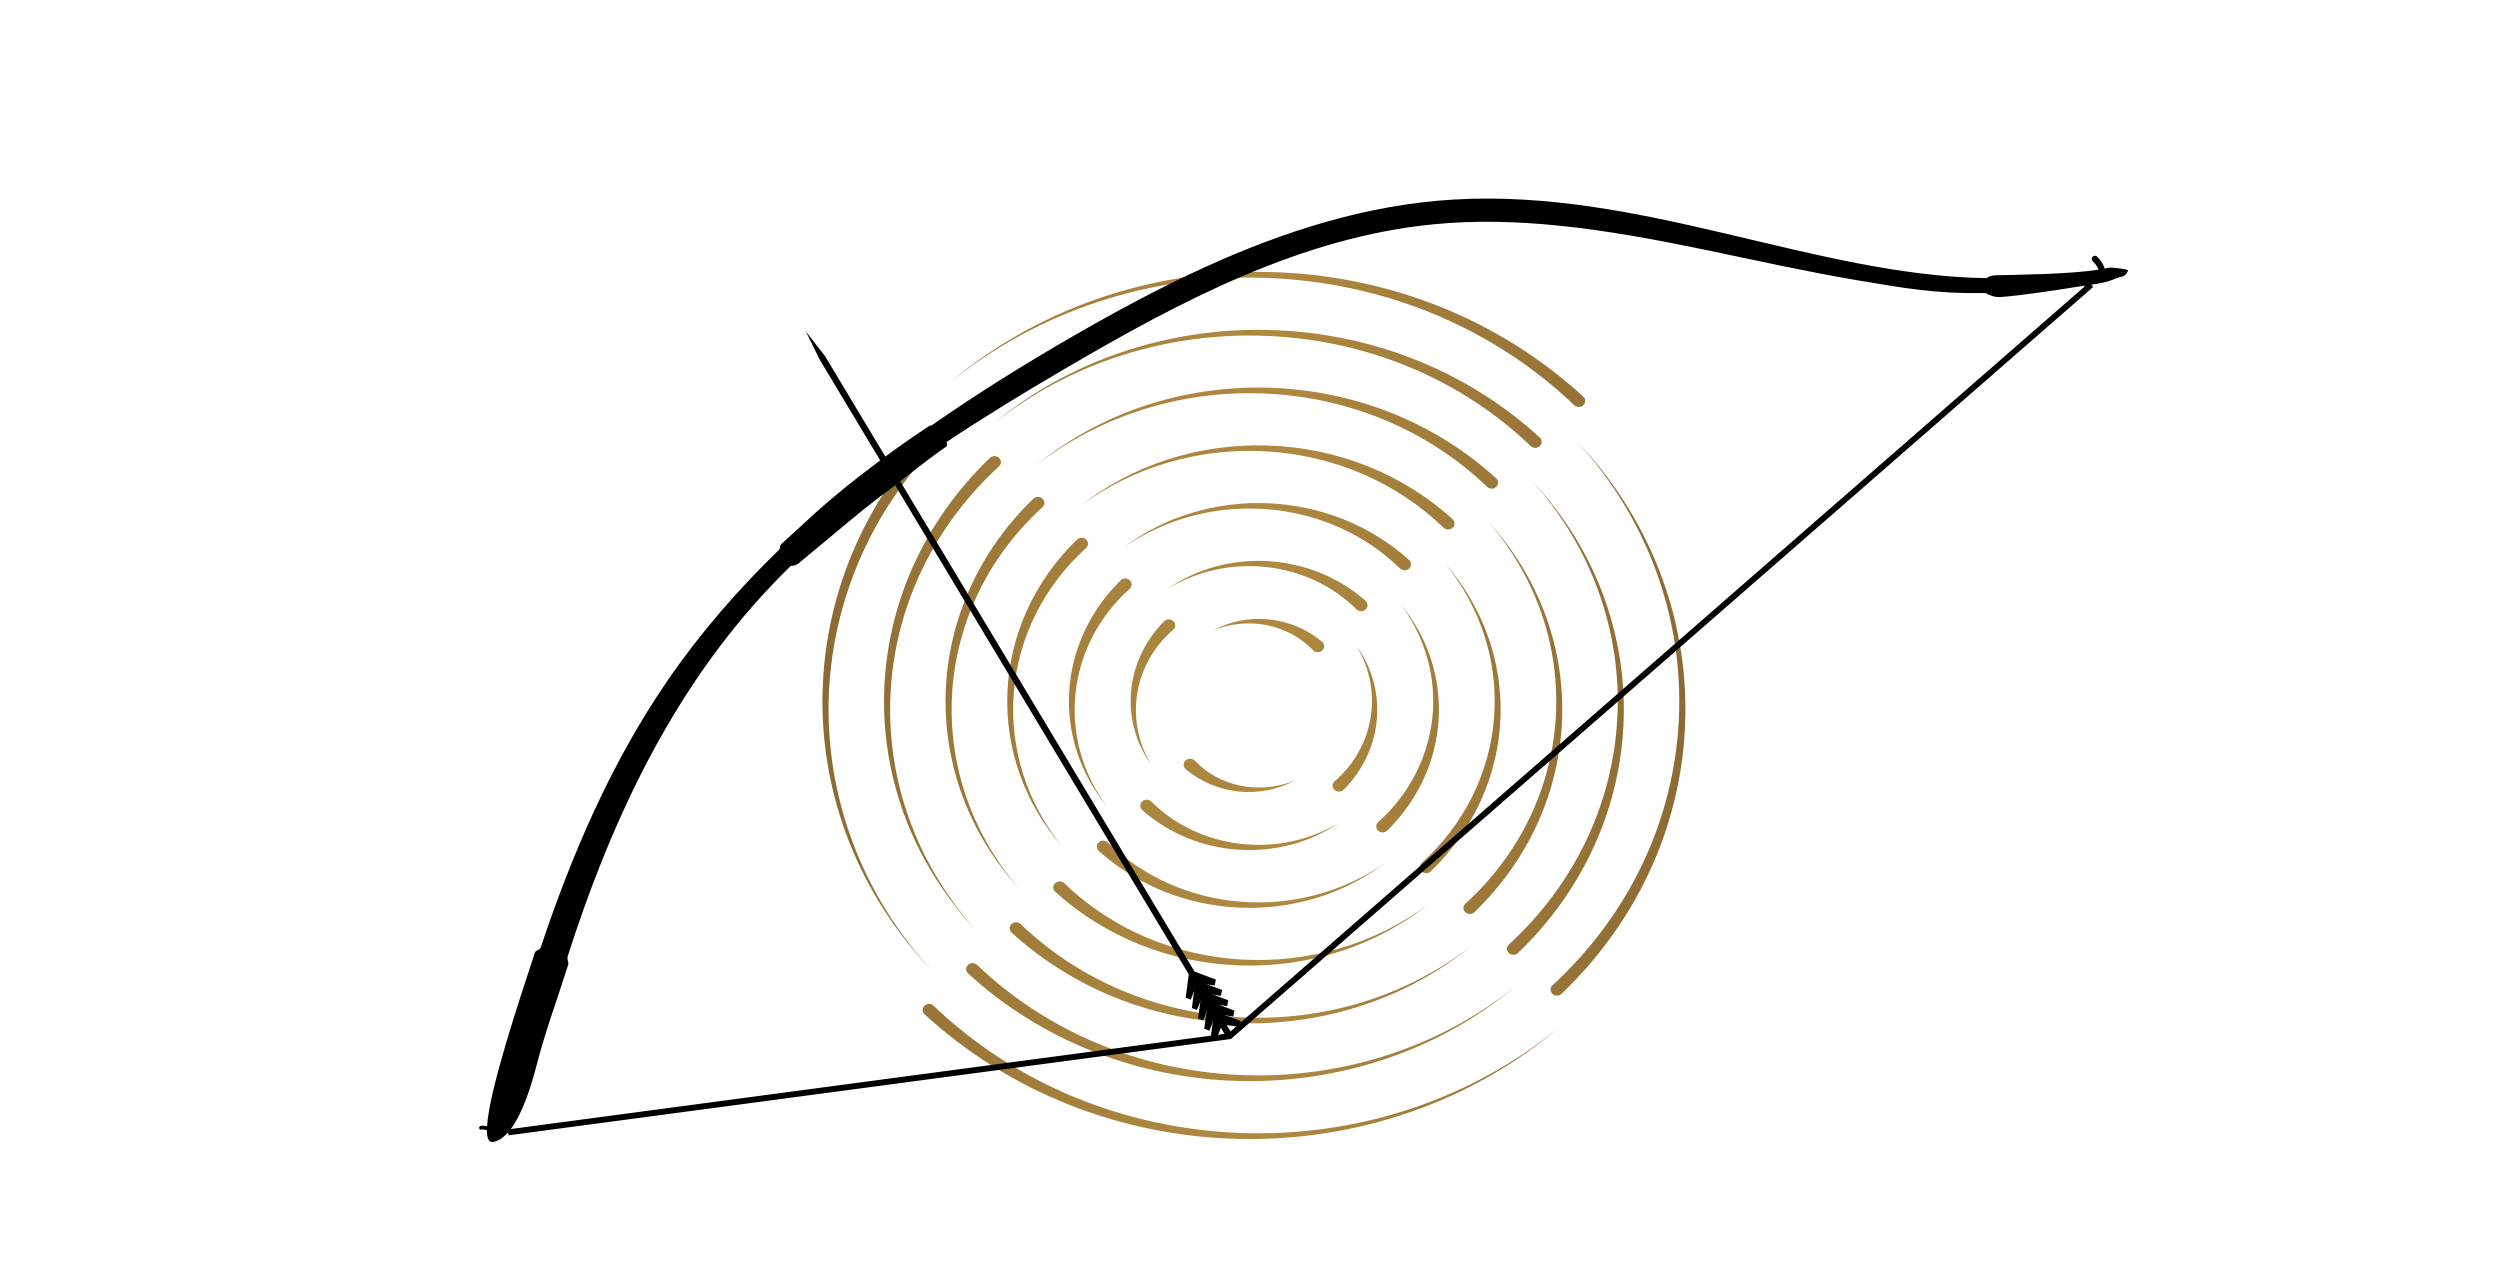 <?xml version="1.0" encoding="utf-8"?>
<!-- Generator: Adobe Illustrator 24.0.1, SVG Export Plug-In . SVG Version: 6.00 Build 0)  -->
<svg version="1.1" id="Layer_1" xmlns="http://www.w3.org/2000/svg" xmlns:xlink="http://www.w3.org/1999/xlink" x="0px" y="0px"
	 viewBox="0 0 891.39 456.79" style="enable-background:new 0 0 891.39 456.79;" xml:space="preserve">
<style type="text/css">
	.st0{opacity:0;fill:#FFFFFF;}
	.st1{fill:url(#SVGID_1_);}
</style>
<g>
	<rect x="0" y="0" class="st0" width="891.39" height="456.79"/>
	<linearGradient id="SVGID_1_" gradientUnits="userSpaceOnUse" x1="293.238" y1="251.533" x2="600.95" y2="251.533">
		<stop  offset="5.617738e-03" style="stop-color:#8C6A33"/>
		<stop  offset="0.139" style="stop-color:#9A7638"/>
		<stop  offset="0.354" style="stop-color:#A9843E"/>
		<stop  offset="0.522" style="stop-color:#AF8940"/>
		<stop  offset="1" style="stop-color:#8C6A33"/>
	</linearGradient>
	<path class="st1" d="M332.88,358.62c7.12,6.8,14.94,12.98,23.3,18.42c8.36,5.44,17.28,10.15,26.61,14.02
		c9.32,3.88,19.05,6.91,29.01,9.07c9.96,2.16,20.14,3.45,30.37,3.83c10.23,0.39,20.51-0.14,30.65-1.57
		c10.15-1.42,20.16-3.75,29.85-6.94c9.7-3.19,19.07-7.25,27.96-12.11c8.9-4.86,17.3-10.51,25.08-16.85
		c-7.65,6.48-15.96,12.29-24.79,17.31c-8.82,5.03-18.16,9.28-27.86,12.65c-9.69,3.38-19.75,5.9-29.96,7.52
		c-10.22,1.62-20.61,2.34-30.99,2.12c-10.38-0.2-20.74-1.33-30.92-3.35c-10.17-2.02-20.15-4.95-29.75-8.74
		c-9.61-3.78-18.82-8.44-27.5-13.87c-8.68-5.43-16.83-11.63-24.29-18.49c-0.45-0.41-0.68-0.96-0.68-1.51c0-0.55,0.21-1.1,0.66-1.52
		c0.44-0.42,1.03-0.64,1.61-0.65c0.59,0,1.17,0.2,1.62,0.62c0,0,0.01,0.01,0.02,0.01C332.87,358.6,332.88,358.61,332.88,358.62z
		 M363.55,119.72c8.89-4.85,18.27-8.92,27.96-12.1c9.69-3.19,19.7-5.52,29.84-6.94c10.15-1.43,20.42-1.96,30.65-1.57
		c10.23,0.38,20.41,1.67,30.37,3.83c9.96,2.17,19.68,5.2,29.01,9.08c9.33,3.87,18.25,8.58,26.61,14.02
		c8.37,5.44,16.18,11.62,23.31,18.42c0,0,0.01,0.01,0.01,0.01c0.01,0.01,0.02,0.01,0.02,0.01c0.46,0.42,1.04,0.62,1.63,0.62
		c0.59-0.01,1.17-0.22,1.61-0.64c0.44-0.43,0.66-0.98,0.65-1.52c0-0.55-0.23-1.09-0.68-1.51c-7.46-6.86-15.61-13.06-24.29-18.49
		c-8.68-5.43-17.9-10.09-27.5-13.87c-9.6-3.79-19.58-6.71-29.75-8.74s-20.54-3.15-30.92-3.36c-10.38-0.22-20.77,0.51-30.99,2.12
		s-20.27,4.14-29.96,7.52c-9.7,3.38-19.04,7.63-27.87,12.65c-8.83,5.03-17.14,10.83-24.79,17.31
		C346.25,130.23,354.66,124.58,363.55,119.72z M553.53,351.35c-0.01,0-0.02,0.01-0.02,0.01c-0.44,0.42-0.66,0.97-0.65,1.52
		c0,0.55,0.23,1.1,0.68,1.51c0.45,0.42,1.04,0.62,1.63,0.61c0.59,0,1.17-0.22,1.61-0.64c6.81-6.52,12.96-13.63,18.34-21.21
		c5.39-7.58,10-15.63,13.76-24.01c3.76-8.38,6.66-17.08,8.67-25.96c2.02-8.87,3.14-17.92,3.36-26.97
		c0.23-9.05-0.47-18.12-2.05-27.03c-1.58-8.92-4.05-17.69-7.38-26.16c-3.32-8.47-7.51-16.63-12.46-24.34
		c-4.95-7.72-10.69-14.99-17.09-21.68c6.26,6.81,11.82,14.17,16.59,21.95c4.77,7.78,8.76,15.97,11.88,24.43
		c3.12,8.47,5.38,17.2,6.76,26.04c1.38,8.85,1.87,17.81,1.46,26.72c-0.4,8.91-1.7,17.78-3.86,26.46s-5.18,17.15-9.04,25.27
		c-3.84,8.13-8.52,15.89-13.92,23.18c-5.4,7.28-11.52,14.09-18.27,20.29C553.54,351.34,553.53,351.34,553.53,351.35z M315.66,324.12
		c-4.77-7.78-8.76-15.97-11.87-24.43c-3.13-8.46-5.39-17.2-6.76-26.04c-1.38-8.85-1.87-17.81-1.46-26.72
		c0.4-8.91,1.7-17.78,3.86-26.46c2.16-8.67,5.18-17.14,9.04-25.27c3.84-8.12,8.51-15.89,13.92-23.18
		c5.4-7.28,11.52-14.09,18.27-20.29c0,0,0.01-0.01,0.02-0.01c0.01-0.01,0.02-0.01,0.02-0.02c0.44-0.42,0.66-0.97,0.65-1.52
		c-0.01-0.55-0.24-1.1-0.69-1.51c-0.45-0.42-1.04-0.62-1.63-0.61c-0.59,0-1.17,0.22-1.61,0.64c-6.81,6.52-12.96,13.63-18.34,21.21
		c-5.38,7.58-10,15.62-13.76,24.01c-3.76,8.38-6.66,17.08-8.68,25.96c-2.01,8.87-3.14,17.92-3.35,26.97
		c-0.23,9.05,0.46,18.12,2.05,27.04c1.58,8.92,4.06,17.69,7.38,26.15c3.32,8.47,7.5,16.63,12.46,24.35
		c4.95,7.72,10.68,14.98,17.08,21.68C325.99,339.26,320.43,331.9,315.66,324.12z M348.39,344.04c-0.01-0.01-0.02-0.01-0.02-0.02
		c-0.45-0.41-1.04-0.62-1.63-0.61c-0.59,0.01-1.17,0.22-1.61,0.64c-0.44,0.43-0.66,0.98-0.65,1.52c0.01,0.55,0.24,1.09,0.69,1.51
		c6.44,5.91,13.47,11.25,20.96,15.92c7.49,4.67,15.44,8.68,23.71,11.94c8.28,3.27,16.87,5.79,25.63,7.55
		c8.76,1.75,17.69,2.74,26.62,2.94c8.94,0.21,17.89-0.38,26.7-1.73c8.8-1.36,17.47-3.48,25.83-6.34
		c8.37-2.86,16.44-6.46,24.07-10.74c7.63-4.27,14.83-9.21,21.46-14.74c-6.76,5.39-14.05,10.18-21.74,14.28
		c-7.69,4.1-15.79,7.52-24.16,10.19c-8.36,2.67-16.99,4.6-25.71,5.76c-8.73,1.17-17.57,1.56-26.36,1.18
		c-8.79-0.37-17.53-1.52-26.08-3.41c-8.54-1.89-16.89-4.53-24.89-7.89c-8-3.34-15.65-7.41-22.83-12.09
		c-7.17-4.69-13.87-10-19.98-15.85C348.41,344.05,348.4,344.04,348.39,344.04z M375.78,136.89c7.7-4.1,15.8-7.52,24.16-10.18
		c8.36-2.67,16.98-4.6,25.71-5.76c8.73-1.16,17.57-1.56,26.35-1.17c8.79,0.37,17.53,1.52,26.08,3.41
		c8.54,1.89,16.89,4.53,24.89,7.89c8.01,3.34,15.65,7.4,22.83,12.1c7.17,4.68,13.87,10,19.98,15.85c0,0,0.01,0.01,0.02,0.01
		c0.01,0.01,0.01,0.01,0.02,0.02c0.45,0.41,1.04,0.62,1.62,0.61c0.59-0.01,1.17-0.22,1.61-0.65c0.44-0.42,0.66-0.98,0.65-1.52
		c-0.01-0.55-0.24-1.09-0.69-1.51c-6.44-5.91-13.47-11.24-20.96-15.92c-7.49-4.67-15.43-8.68-23.71-11.94
		c-8.27-3.27-16.87-5.79-25.63-7.55c-8.76-1.75-17.69-2.74-26.62-2.94c-8.94-0.21-17.89,0.37-26.69,1.73
		c-8.81,1.35-17.47,3.48-25.84,6.34c-8.37,2.86-16.43,6.46-24.06,10.73c-7.63,4.27-14.83,9.21-21.46,14.74
		C360.79,145.78,368.09,141,375.78,136.89z M537.99,336.79c0,0-0.01,0.01-0.02,0.02c-0.44,0.42-0.66,0.98-0.65,1.52
		c0,0.55,0.23,1.09,0.69,1.51c0.45,0.42,1.04,0.62,1.63,0.61c0.59-0.01,1.17-0.22,1.61-0.65c5.8-5.56,11.03-11.63,15.61-18.09
		c4.58-6.46,8.52-13.31,11.72-20.45c3.21-7.13,5.7-14.54,7.43-22.1s2.72-15.25,2.93-22.95c0.22-7.71-0.34-15.42-1.64-23.02
		c-1.31-7.59-3.37-15.07-6.14-22.29c-2.77-7.22-6.28-14.19-10.44-20.78c-4.16-6.59-8.97-12.81-14.36-18.55
		c5.24,5.85,9.89,12.16,13.87,18.82c3.98,6.65,7.28,13.64,9.85,20.86c2.58,7.21,4.43,14.65,5.53,22.17
		c1.1,7.52,1.46,15.13,1.05,22.7c-0.4,7.57-1.55,15.09-3.43,22.44c-1.88,7.35-4.48,14.53-7.79,21.4
		c-3.29,6.88-7.28,13.45-11.88,19.62c-4.6,6.16-9.81,11.92-15.54,17.17C538.01,336.78,538,336.79,537.99,336.79z M333.96,312.66
		c-3.98-6.65-7.28-13.64-9.85-20.86c-2.58-7.21-4.43-14.65-5.53-22.17c-1.1-7.52-1.45-15.13-1.04-22.7
		c0.4-7.57,1.55-15.09,3.43-22.44c1.88-7.35,4.48-14.53,7.79-21.4c3.29-6.88,7.28-13.45,11.89-19.62
		c4.6-6.16,9.81-11.92,15.54-17.17c0.01,0,0.01-0.01,0.02-0.02c0.01,0,0.02-0.01,0.02-0.02c0.44-0.42,0.66-0.98,0.65-1.52
		c-0.01-0.55-0.24-1.1-0.69-1.51c-0.45-0.42-1.04-0.62-1.63-0.61c-0.59,0.01-1.17,0.22-1.61,0.65
		c-5.79,5.56-11.03,11.63-15.61,18.09c-4.58,6.46-8.52,13.31-11.73,20.45c-3.21,7.13-5.69,14.54-7.43,22.09
		c-1.73,7.55-2.71,15.25-2.93,22.96c-0.22,7.7,0.33,15.42,1.64,23.01c1.3,7.59,3.36,15.07,6.14,22.29
		c2.77,7.22,6.28,14.19,10.44,20.78c4.16,6.59,8.97,12.81,14.36,18.54C342.58,325.63,337.93,319.32,333.96,312.66z M363.92,329.48
		c-0.01-0.01-0.02-0.02-0.02-0.02c-0.46-0.41-1.04-0.62-1.63-0.61c-0.59,0.01-1.17,0.22-1.61,0.65c-0.44,0.42-0.66,0.98-0.65,1.52
		c0,0.55,0.24,1.09,0.69,1.51c5.43,4.95,11.34,9.43,17.63,13.35c6.29,3.92,12.97,7.3,19.92,10.04c6.94,2.75,14.16,4.89,21.51,6.38
		c7.35,1.5,14.84,2.35,22.34,2.55c7.5,0.21,15.01-0.25,22.41-1.34c7.4-1.09,14.67-2.83,21.71-5.18c7.04-2.34,13.83-5.31,20.26-8.84
		c6.43-3.53,12.51-7.61,18.11-12.18c-5.73,4.44-11.9,8.36-18.4,11.72c-6.5,3.35-13.31,6.14-20.35,8.29
		c-7.03,2.16-14.27,3.7-21.58,4.6c-7.32,0.9-14.72,1.17-22.07,0.79c-7.35-0.37-14.66-1.38-21.79-3.02
		c-7.14-1.63-14.1-3.87-20.77-6.71c-6.68-2.83-13.05-6.25-19.03-10.19c-5.98-3.94-11.57-8.4-16.65-13.29
		C363.93,329.49,363.93,329.48,363.92,329.48z M388.01,154.05c6.49-3.36,13.31-6.14,20.34-8.29c7.03-2.16,14.27-3.7,21.58-4.6
		c7.32-0.9,14.72-1.17,22.07-0.79c7.35,0.37,14.66,1.38,21.79,3.02c7.14,1.63,14.1,3.88,20.77,6.71
		c6.68,2.83,13.05,6.25,19.03,10.19c5.98,3.94,11.56,8.4,16.65,13.29c0.01,0,0.01,0.01,0.02,0.02c0,0.01,0.02,0.01,0.02,0.02
		c0.45,0.41,1.04,0.62,1.63,0.61c0.59-0.01,1.17-0.22,1.61-0.65c0.44-0.42,0.65-0.98,0.65-1.52c-0.01-0.55-0.24-1.1-0.69-1.51
		c-5.43-4.95-11.34-9.43-17.63-13.35c-6.29-3.92-12.97-7.3-19.91-10.04c-6.95-2.75-14.16-4.89-21.51-6.38
		c-7.35-1.5-14.84-2.35-22.34-2.55c-7.5-0.2-15.01,0.25-22.4,1.34c-7.4,1.09-14.68,2.83-21.71,5.18
		c-7.04,2.35-13.83,5.31-20.26,8.84c-6.43,3.53-12.5,7.61-18.11,12.18C375.34,161.33,381.51,157.4,388.01,154.05z M522.46,322.24
		c-0.01,0.01-0.02,0.01-0.02,0.02c-0.44,0.42-0.66,0.98-0.65,1.52c0,0.55,0.24,1.09,0.69,1.51c0.46,0.42,1.04,0.62,1.63,0.61
		c0.59-0.01,1.17-0.22,1.61-0.65c4.78-4.61,9.09-9.63,12.88-14.97c3.78-5.34,7.04-11,9.7-16.89c2.66-5.89,4.73-12,6.18-18.23
		c1.45-6.23,2.29-12.58,2.5-18.94c0.22-6.36-0.2-12.73-1.22-19c-1.03-6.27-2.67-12.44-4.91-18.42c-2.23-5.97-5.05-11.74-8.42-17.2
		c-3.36-5.47-7.27-10.64-11.64-15.41c4.23,4.89,7.96,10.15,11.14,15.67c3.18,5.52,5.81,11.32,7.84,17.28
		c2.04,5.97,3.47,12.1,4.29,18.3c0.83,6.2,1.04,12.46,0.64,18.68c-0.39,6.22-1.4,12.39-3,18.42c-1.6,6.03-3.78,11.91-6.53,17.55
		c-2.74,5.64-6.06,11.02-9.86,16.06c-3.8,5.05-8.1,9.76-12.81,14.05C522.48,322.22,522.47,322.23,522.46,322.24z M352.27,301.19
		c-3.18-5.52-5.81-11.32-7.84-17.28c-2.03-5.97-3.47-12.1-4.29-18.3c-0.82-6.2-1.04-12.46-0.64-18.68c0.39-6.22,1.4-12.39,3-18.42
		c1.6-6.03,3.78-11.91,6.53-17.54c2.74-5.64,6.05-11.02,9.85-16.06c3.8-5.04,8.1-9.75,12.81-14.05c0.01-0.01,0.02-0.02,0.02-0.02
		c0.01-0.01,0.02-0.02,0.03-0.03c0.44-0.42,0.65-0.98,0.65-1.52c-0.01-0.55-0.24-1.1-0.7-1.51c-0.45-0.42-1.04-0.62-1.63-0.61
		c-0.59,0-1.17,0.22-1.61,0.65c-4.78,4.61-9.09,9.63-12.88,14.96c-3.78,5.34-7.04,11-9.69,16.89c-2.66,5.89-4.73,12-6.18,18.23
		c-1.45,6.23-2.29,12.58-2.51,18.93c-0.21,6.36,0.2,12.72,1.23,18.99c1.03,6.27,2.67,12.45,4.91,18.42
		c2.23,5.97,5.05,11.74,8.42,17.21c3.36,5.47,7.27,10.63,11.64,15.41C359.18,311.97,355.45,306.72,352.27,301.19z M379.45,314.91
		c-0.01-0.01-0.02-0.02-0.03-0.03c-0.45-0.41-1.04-0.61-1.63-0.6c-0.59,0.01-1.17,0.23-1.61,0.65c-0.44,0.43-0.65,0.98-0.65,1.53
		c0.01,0.55,0.24,1.09,0.7,1.5c4.41,4,9.2,7.62,14.3,10.79c5.1,3.17,10.5,5.9,16.11,8.14c5.62,2.23,11.45,3.97,17.39,5.2
		s11.99,1.95,18.05,2.14c6.06,0.2,12.14-0.12,18.12-0.96s11.88-2.18,17.58-4.02c5.7-1.84,11.22-4.17,16.45-6.95
		c5.23-2.78,10.18-6.01,14.76-9.63c-4.71,3.49-9.75,6.55-15.04,9.16c-5.29,2.61-10.83,4.76-16.53,6.4
		c-5.69,1.65-11.54,2.8-17.45,3.45c-5.9,0.65-11.86,0.79-17.78,0.41c-5.91-0.37-11.78-1.24-17.51-2.61
		c-5.72-1.37-11.31-3.22-16.65-5.54c-5.34-2.31-10.45-5.1-15.23-8.29c-4.79-3.19-9.26-6.79-13.33-10.73
		C379.46,314.93,379.46,314.92,379.45,314.91z M400.24,171.23c5.29-2.61,10.83-4.76,16.53-6.4c5.69-1.65,11.54-2.8,17.45-3.45
		c5.9-0.65,11.86-0.78,17.77-0.41c5.91,0.37,11.78,1.24,17.5,2.61c5.73,1.37,11.31,3.22,16.65,5.54c5.35,2.31,10.45,5.1,15.23,8.29
		c4.79,3.19,9.26,6.79,13.33,10.73c0.01,0.01,0.02,0.02,0.02,0.03c0.01,0.01,0.02,0.02,0.03,0.02c0.46,0.41,1.04,0.61,1.63,0.61
		c0.59-0.01,1.17-0.23,1.61-0.65c0.44-0.42,0.65-0.98,0.64-1.53c-0.01-0.55-0.24-1.09-0.7-1.51c-4.4-4-9.2-7.62-14.29-10.79
		c-5.1-3.17-10.5-5.9-16.11-8.14c-5.62-2.23-11.44-3.98-17.38-5.2c-5.94-1.23-11.99-1.95-18.05-2.14
		c-6.06-0.2-12.13,0.12-18.12,0.96c-5.98,0.83-11.87,2.18-17.57,4.02c-5.71,1.83-11.22,4.16-16.45,6.95
		c-5.23,2.78-10.18,6-14.76,9.63C389.91,176.9,394.95,173.84,400.24,171.23z M506.92,307.68c-0.01,0.01-0.02,0.02-0.03,0.03
		c-0.44,0.43-0.65,0.98-0.64,1.53c0.01,0.55,0.24,1.09,0.7,1.5c0.46,0.41,1.04,0.61,1.63,0.6c0.59-0.01,1.17-0.23,1.61-0.66
		c3.76-3.66,7.15-7.62,10.14-11.84c2.98-4.22,5.56-8.68,7.66-13.33c2.11-4.64,3.76-9.46,4.93-14.37c1.17-4.91,1.87-9.9,2.07-14.91
		c0.21-5.01-0.07-10.03-0.82-14.97c-0.75-4.95-1.98-9.82-3.68-14.54c-1.69-4.73-3.84-9.29-6.41-13.63s-5.56-8.45-8.92-12.27
		c3.21,3.93,6.03,8.12,8.42,12.52c2.39,4.39,4.34,8.99,5.82,13.7c1.49,4.71,2.51,9.54,3.06,14.42c0.55,4.87,0.63,9.79,0.24,14.65
		c-0.39,4.87-1.25,9.7-2.57,14.4c-1.31,4.71-3.08,9.29-5.28,13.68c-2.19,4.39-4.82,8.58-7.82,12.51c-3,3.93-6.38,7.59-10.08,10.94
		C506.94,307.66,506.93,307.67,506.92,307.68z M370.61,289.71c-2.38-4.39-4.33-8.99-5.82-13.7c-1.49-4.71-2.51-9.54-3.06-14.42
		c-0.55-4.87-0.63-9.78-0.24-14.65c0.39-4.87,1.25-9.7,2.57-14.4c1.32-4.71,3.08-9.29,5.28-13.68c2.19-4.39,4.82-8.58,7.82-12.51
		c3-3.93,6.38-7.59,10.08-10.94c0.01,0,0.02-0.01,0.03-0.03c0.01-0.01,0.02-0.02,0.03-0.03c0.44-0.43,0.65-0.98,0.64-1.53
		c-0.01-0.55-0.24-1.09-0.7-1.5c-0.45-0.41-1.04-0.61-1.63-0.6c-0.59,0.01-1.17,0.23-1.61,0.66c-3.76,3.65-7.16,7.62-10.14,11.84
		c-2.98,4.22-5.56,8.68-7.66,13.33c-2.11,4.64-3.76,9.46-4.93,14.36c-1.17,4.91-1.86,9.91-2.07,14.91c-0.21,5,0.07,10.02,0.82,14.97
		c0.75,4.95,1.98,9.82,3.68,14.54c1.69,4.72,3.83,9.29,6.4,13.63c2.57,4.34,5.56,8.45,8.91,12.27
		C375.81,298.3,372.99,294.1,370.61,289.71z M394.97,300.34c-0.01-0.01-0.02-0.02-0.03-0.03c-0.46-0.41-1.05-0.61-1.63-0.6
		c-0.59,0.01-1.17,0.23-1.6,0.66c-0.44,0.43-0.65,0.98-0.64,1.53c0.01,0.55,0.24,1.09,0.7,1.51c3.39,3.05,7.07,5.8,10.97,8.22
		c3.9,2.42,8.02,4.51,12.31,6.23c4.29,1.72,8.73,3.07,13.26,4.03c4.53,0.96,9.14,1.55,13.76,1.74c4.62,0.2,9.26,0,13.82-0.58
		c4.57-0.58,9.07-1.54,13.44-2.87c4.37-1.33,8.6-3.03,12.63-5.07c4.02-2.04,7.85-4.41,11.4-7.09c-3.67,2.53-7.58,4.75-11.66,6.61
		c-4.09,1.87-8.34,3.38-12.69,4.52c-4.36,1.14-8.82,1.91-13.31,2.3c-4.48,0.39-9,0.4-13.48,0.04c-4.47-0.36-8.9-1.1-13.22-2.2
		c-4.32-1.1-8.52-2.56-12.53-4.36c-4.02-1.8-7.85-3.94-11.45-6.38c-3.6-2.44-6.95-5.18-10.01-8.17
		C394.99,300.36,394.98,300.35,394.97,300.34z M412.51,188.44c4.08-1.87,8.34-3.38,12.69-4.52c4.35-1.14,8.82-1.91,13.3-2.3
		c4.49-0.39,9.01-0.4,13.48-0.04c4.47,0.36,8.9,1.1,13.22,2.2c4.32,1.1,8.52,2.56,12.53,4.36c4.02,1.8,7.85,3.94,11.44,6.38
		c3.59,2.44,6.95,5.18,10.01,8.17c0.01,0.01,0.02,0.02,0.03,0.03c0.02,0.01,0.03,0.02,0.04,0.03c0.46,0.41,1.04,0.61,1.63,0.6
		c0.59-0.01,1.17-0.23,1.6-0.66c0.44-0.43,0.65-0.98,0.64-1.53c-0.01-0.55-0.25-1.09-0.7-1.51c-3.39-3.05-7.06-5.8-10.96-8.22
		c-3.9-2.42-8.03-4.51-12.32-6.23c-4.29-1.72-8.73-3.07-13.25-4.03c-4.53-0.96-9.14-1.55-13.76-1.74c-4.62-0.2-9.25,0-13.82,0.58
		c-4.57,0.58-9.07,1.54-13.44,2.87c-4.37,1.33-8.6,3.03-12.62,5.06c-4.02,2.04-7.85,4.41-11.4,7.09
		C404.52,192.52,408.43,190.3,412.51,188.44z M491.42,293.1L491.42,293.1c-0.02,0.02-0.03,0.03-0.04,0.04
		c-0.01,0.01-0.02,0.03-0.04,0.04c-0.43,0.43-0.64,0.98-0.63,1.53c0.02,0.55,0.25,1.09,0.71,1.5c0.46,0.41,1.05,0.6,1.63,0.59
		c0.59-0.01,1.17-0.24,1.6-0.67c2.74-2.7,5.21-5.62,7.39-8.72c2.18-3.1,4.07-6.36,5.62-9.76c1.56-3.39,2.79-6.91,3.67-10.5
		c0.89-3.58,1.44-7.23,1.64-10.89c0.2-3.66,0.06-7.32-0.42-10.94c-0.48-3.62-1.3-7.19-2.45-10.66c-1.15-3.47-2.63-6.83-4.41-10.04
		c-1.78-3.21-3.85-6.26-6.2-9.11c2.2,2.96,4.1,6.09,5.69,9.35c1.59,3.26,2.87,6.64,3.82,10.1c0.95,3.45,1.56,6.98,1.85,10.52
		c0.28,3.54,0.23,7.1-0.16,10.62c-0.38,3.52-1.1,7-2.13,10.38c-1.03,3.38-2.38,6.68-4.02,9.82c-1.64,3.15-3.58,6.14-5.78,8.96
		C496.57,288.08,494.1,290.7,491.42,293.1L491.42,293.1z M389,278.2c-1.59-3.26-2.87-6.64-3.81-10.1
		c-0.95-3.45-1.56-6.98-1.84-10.52c-0.28-3.54-0.23-7.1,0.16-10.62c0.38-3.52,1.09-6.99,2.13-10.38c1.03-3.39,2.38-6.68,4.02-9.82
		c1.65-3.15,3.58-6.14,5.78-8.96c2.2-2.81,4.66-5.43,7.35-7.83l0,0l0,0c0.02-0.01,0.03-0.03,0.04-0.04s0.03-0.02,0.04-0.04
		c0.43-0.43,0.64-0.98,0.63-1.53c-0.02-0.55-0.26-1.09-0.71-1.5c-0.46-0.41-1.05-0.61-1.64-0.59c-0.59,0.01-1.16,0.24-1.6,0.67
		c-2.74,2.7-5.21,5.62-7.4,8.72c-2.18,3.1-4.06,6.36-5.62,9.76c-1.56,3.39-2.78,6.91-3.67,10.49c-0.89,3.58-1.44,7.23-1.64,10.88
		c-0.21,3.66-0.07,7.32,0.42,10.94c0.48,3.62,1.3,7.19,2.45,10.65c1.15,3.47,2.62,6.83,4.4,10.04c1.78,3.21,3.85,6.26,6.2,9.11
		C392.49,284.59,390.59,281.46,389,278.2z M410.48,285.77c-0.02-0.01-0.03-0.03-0.05-0.05c-0.46-0.41-1.05-0.6-1.64-0.58
		c-0.59,0.02-1.17,0.24-1.6,0.68c-0.43,0.43-0.64,0.99-0.62,1.54c0.02,0.55,0.26,1.09,0.72,1.5c2.37,2.09,4.92,3.98,7.63,5.65
		c2.7,1.67,5.56,3.12,8.51,4.32c2.95,1.19,6.01,2.15,9.13,2.84c3.11,0.7,6.28,1.14,9.46,1.32c3.18,0.19,6.37,0.11,9.52-0.21
		c3.15-0.33,6.26-0.91,9.29-1.74c3.03-0.82,5.97-1.9,8.78-3.2c2.82-1.3,5.5-2.82,8.02-4.55c-2.62,1.58-5.39,2.94-8.26,4.06
		c-2.86,1.12-5.82,2.01-8.83,2.65c-3.01,0.64-6.07,1.03-9.14,1.17c-3.07,0.14-6.14,0.04-9.17-0.32c-3.03-0.35-6.02-0.95-8.93-1.78
		c-2.91-0.82-5.73-1.89-8.42-3.17c-2.69-1.28-5.26-2.78-7.66-4.47s-4.64-3.57-6.7-5.61C410.52,285.8,410.5,285.78,410.48,285.77z
		 M424.82,205.73c2.86-1.13,5.82-2.01,8.83-2.65c3.01-0.64,6.07-1.03,9.14-1.17s6.14-0.03,9.17,0.32c3.03,0.35,6.02,0.95,8.92,1.78
		c2.91,0.83,5.72,1.89,8.42,3.17c2.69,1.28,5.26,2.78,7.66,4.47c2.4,1.69,4.64,3.57,6.69,5.61c0.02,0.01,0.03,0.03,0.05,0.05
		c0.02,0.02,0.03,0.03,0.05,0.05c0.46,0.41,1.05,0.6,1.64,0.58c0.59-0.02,1.16-0.24,1.6-0.68c0.43-0.43,0.64-0.99,0.62-1.54
		c-0.02-0.55-0.26-1.09-0.72-1.5c-2.37-2.09-4.92-3.98-7.63-5.65c-2.7-1.67-5.55-3.12-8.51-4.31c-2.96-1.2-6.01-2.15-9.13-2.85
		c-3.11-0.7-6.28-1.14-9.46-1.33c-3.18-0.19-6.37-0.11-9.52,0.21c-3.15,0.33-6.26,0.9-9.29,1.73c-3.03,0.82-5.97,1.9-8.78,3.2
		c-2.81,1.29-5.5,2.82-8.02,4.55C419.19,208.21,421.96,206.85,424.82,205.73z M475.83,278.59c-0.02,0.02-0.05,0.04-0.07,0.06
		c-0.43,0.43-0.63,0.99-0.6,1.54c0.02,0.55,0.27,1.09,0.73,1.49c0.46,0.41,1.06,0.59,1.65,0.57c0.59-0.02,1.16-0.25,1.59-0.69
		c1.72-1.74,3.27-3.61,4.65-5.58c1.38-1.97,2.57-4.04,3.57-6.19c1-2.14,1.8-4.36,2.4-6.62c0.6-2.26,0.99-4.55,1.18-6.85
		c0.19-2.3,0.18-4.61-0.04-6.9c-0.22-2.28-0.64-4.55-1.25-6.75c-0.62-2.21-1.43-4.36-2.43-6.42c-0.99-2.06-2.17-4.04-3.51-5.91
		c1.18,1.96,2.18,4.01,2.98,6.11c0.81,2.1,1.42,4.26,1.84,6.45c0.42,2.19,0.64,4.4,0.66,6.6s-0.15,4.41-0.52,6.57
		c-0.36,2.17-0.92,4.29-1.65,6.36c-0.74,2.06-1.66,4.06-2.74,5.97s-2.34,3.72-3.74,5.41c-1.4,1.7-2.95,3.28-4.62,4.72
		C475.87,278.55,475.84,278.57,475.83,278.59z M407.51,266.61c-0.81-2.1-1.42-4.26-1.84-6.45c-0.42-2.18-0.63-4.39-0.65-6.6
		s0.15-4.4,0.51-6.57c0.37-2.16,0.92-4.29,1.66-6.35c0.73-2.06,1.65-4.06,2.74-5.96c1.09-1.9,2.34-3.72,3.74-5.41
		c1.4-1.69,2.95-3.27,4.62-4.72c0.02-0.02,0.04-0.04,0.07-0.06c0.02-0.02,0.04-0.04,0.07-0.06c0.43-0.43,0.63-0.99,0.6-1.54
		c-0.02-0.55-0.27-1.09-0.73-1.49c-0.47-0.41-1.06-0.59-1.65-0.57c-0.59,0.02-1.16,0.25-1.59,0.69c-1.71,1.74-3.27,3.61-4.64,5.58
		c-1.38,1.97-2.57,4.04-3.57,6.18c-1,2.14-1.8,4.36-2.4,6.62c-0.6,2.26-0.99,4.55-1.18,6.85c-0.19,2.31-0.17,4.61,0.05,6.9
		c0.22,2.28,0.64,4.55,1.25,6.75c0.62,2.21,1.43,4.35,2.43,6.42c0.99,2.06,2.17,4.04,3.51,5.91
		C409.31,270.76,408.32,268.71,407.51,266.61z M425.97,271.16c-0.03-0.03-0.06-0.05-0.1-0.08c-0.47-0.4-1.07-0.58-1.65-0.55
		c-0.59,0.03-1.16,0.27-1.58,0.71c-0.42,0.44-0.62,1-0.59,1.55c0.03,0.55,0.28,1.09,0.76,1.48l0.01,0.01l0.01,0.01
		c2.67,2.26,5.71,4.09,8.95,5.43c3.24,1.34,6.67,2.2,10.13,2.52c3.46,0.33,6.94,0.14,10.28-0.53c3.34-0.67,6.54-1.82,9.45-3.41
		c-3.08,1.27-6.34,2.06-9.63,2.36c-3.28,0.3-6.59,0.12-9.75-0.53c-3.17-0.64-6.19-1.76-8.93-3.27c-2.74-1.5-5.2-3.4-7.27-5.6
		C426.03,271.22,426,271.2,425.97,271.16z M442.18,222.42c3.28-0.3,6.59-0.12,9.75,0.54c3.17,0.64,6.19,1.76,8.93,3.27
		c2.74,1.5,5.2,3.4,7.27,5.6c0.03,0.03,0.06,0.06,0.09,0.09c0.03,0.03,0.06,0.05,0.09,0.08c0.47,0.4,1.07,0.58,1.65,0.55
		c0.59-0.03,1.16-0.27,1.58-0.71c0.42-0.44,0.62-1,0.59-1.55s-0.29-1.09-0.75-1.48l-0.01-0.01l-0.01-0.01
		c-2.67-2.26-5.71-4.09-8.95-5.43c-3.24-1.34-6.67-2.2-10.13-2.52c-3.46-0.34-6.94-0.15-10.28,0.52c-3.34,0.67-6.55,1.82-9.45,3.41
		C435.63,223.5,438.89,222.72,442.18,222.42z"/>
	<g>
		<g>
			<polygon points="294.17,126.98 439.37,368.82 437.47,370.07 292.23,128.16 287.32,118.15 			"/>
		</g>
		<g>
			<path d="M171.08,401.58c0.3-0.15,0.63-0.19,0.97-0.2l0.01-0.02l0.22,0.03c0.17,0.01,0.34,0.02,0.51,0.06l0.87,0.1l0.01,0
				c0.76-12.93,11.46-44.87,17.05-61.89c0.32-0.96,1.75-0.85,2.07-1.81c11.2-33.54,25.18-65.93,45.11-95.02
				c11.72-17.1,25.28-32.67,40.11-47.03c0.02-0.79,0.21-1.47,0.61-1.85c2.21-2.05,4.36-4,6.47-5.91c1.38-1.09,9.34-9.36,27.11-22.65
				l1.84-1.39c5.35-3.99,11.01-7.97,17.29-12.13c0.22-0.14,0.48-0.17,0.76-0.14c16.33-11.4,33.31-21.94,50.47-31.85
				c15.2-8.78,30.83-17.21,46.88-24.54c28.32-12.91,57.95-22.37,88.86-24.19c67.16-3.95,128.66,27.11,190.12,28.03
				c0,0,0.68-0.96,3.15-1.02c8.88-0.24,26.23-0.36,36.68-2.02c-0.02-0.06-0.04-0.11-0.07-0.17c-0.45-1.03-1.14-2.03-1.9-2.72
				c-0.45-0.42-0.64-1.06-0.24-1.59c0.33-0.45,1.14-0.66,1.59-0.24c1.31,1.21,2.24,2.7,2.83,4.33c0.45-0.09,0.91-0.18,1.32-0.28
				c0.99-0.24,7.22,0.51,7.01,1c-1.19,2.73-2.39,1.88-4.63,2.91c-2.48,1.14-5.56,1.7-8.56,2.15l-0.71,0.77
				c-0.01,0-0.02-0.02-0.04-0.02c-0.67-0.15-1.31-0.03-1.93,0.22l0.62-0.68c-1,0.14-1.97,0.28-2.88,0.43
				c-6.06,1.02-21.45,3.32-27.58,3.67c-2.58,0.15-5.07-1.42-5.07-1.42c-17.66,0.3-28.67-1.69-46.05-4.62
				c-35.61-6-70.56-15.86-106.56-19.47c-14.53-1.46-29.2-1.87-43.76-0.49c-47.32,4.47-90.71,27.4-131.72,51.42
				c-14.32,8.39-28.59,17.04-42.43,26.27c0.27,0.79,0.28,1.42-0.14,1.67c-2.05,1.24-9.58,6.97-18.64,14.09l-1.82,1.43
				c-6.47,4.38-23.23,18.75-27.32,22.05c0,0-0.21,0.16-0.21,0.16c-0.2,0.16-0.38,0.32-0.57,0.48c-0.01,0.01-0.03,0.03-0.04,0.03
				c0,0,0,0,0,0c-1.27,1.06-2.49,2.08-3.6,3.02c-1.17,0.99-2.23,1.31-3.17,1.21c-4.72,4.64-9.3,9.43-13.68,14.43
				c-31.23,35.7-51.37,79.36-65.88,124.8c-0.35,1.09,0.49,2.01,0.14,3.1c-3.67,11.72-8.15,23.72-11.18,35.54
				c-2.08,8.1-5.11,17.41-9.24,22.92l2.53,0.29l-1.02,0.61l0.39,0.66l-2.89-0.33c-1.52,1.72-3.19,2.92-5,3.36
				c-1.8,0.5-2.55-1.13-2.55-4.2c-0.92-0.16-1.92-0.32-2.37-0.14C170.86,402.93,170.7,401.77,171.08,401.58z"/>
		</g>
		<g>
			<polygon points="433.41,371.19 431.6,370.51 432.93,360.5 442.38,364.05 441.96,366.14 435.8,365.29 			"/>
		</g>
		<g>
			<polygon points="431.2,367.49 429.39,366.81 430.72,356.81 440.17,360.35 439.75,362.44 433.59,361.6 			"/>
		</g>
		<g>
			<polygon points="428.98,363.8 427.18,363.12 428.5,353.12 437.95,356.66 437.53,358.75 431.38,357.91 			"/>
		</g>
		<g>
			<polygon points="426.77,360.11 424.96,359.43 426.29,349.42 435.74,352.97 435.32,355.06 429.16,354.21 			"/>
		</g>
		<g>
			<polygon points="424.56,356.42 422.76,355.74 424.08,345.74 433.53,349.28 433.11,351.37 426.96,350.53 			"/>
		</g>
		<g>
			<polygon points="438.88,370.46 439.12,370.25 746.33,102.32 744.93,100.72 437.96,368.43 181.03,402.7 181.31,404.81 			"/>
		</g>
	</g>
</g>
</svg>
